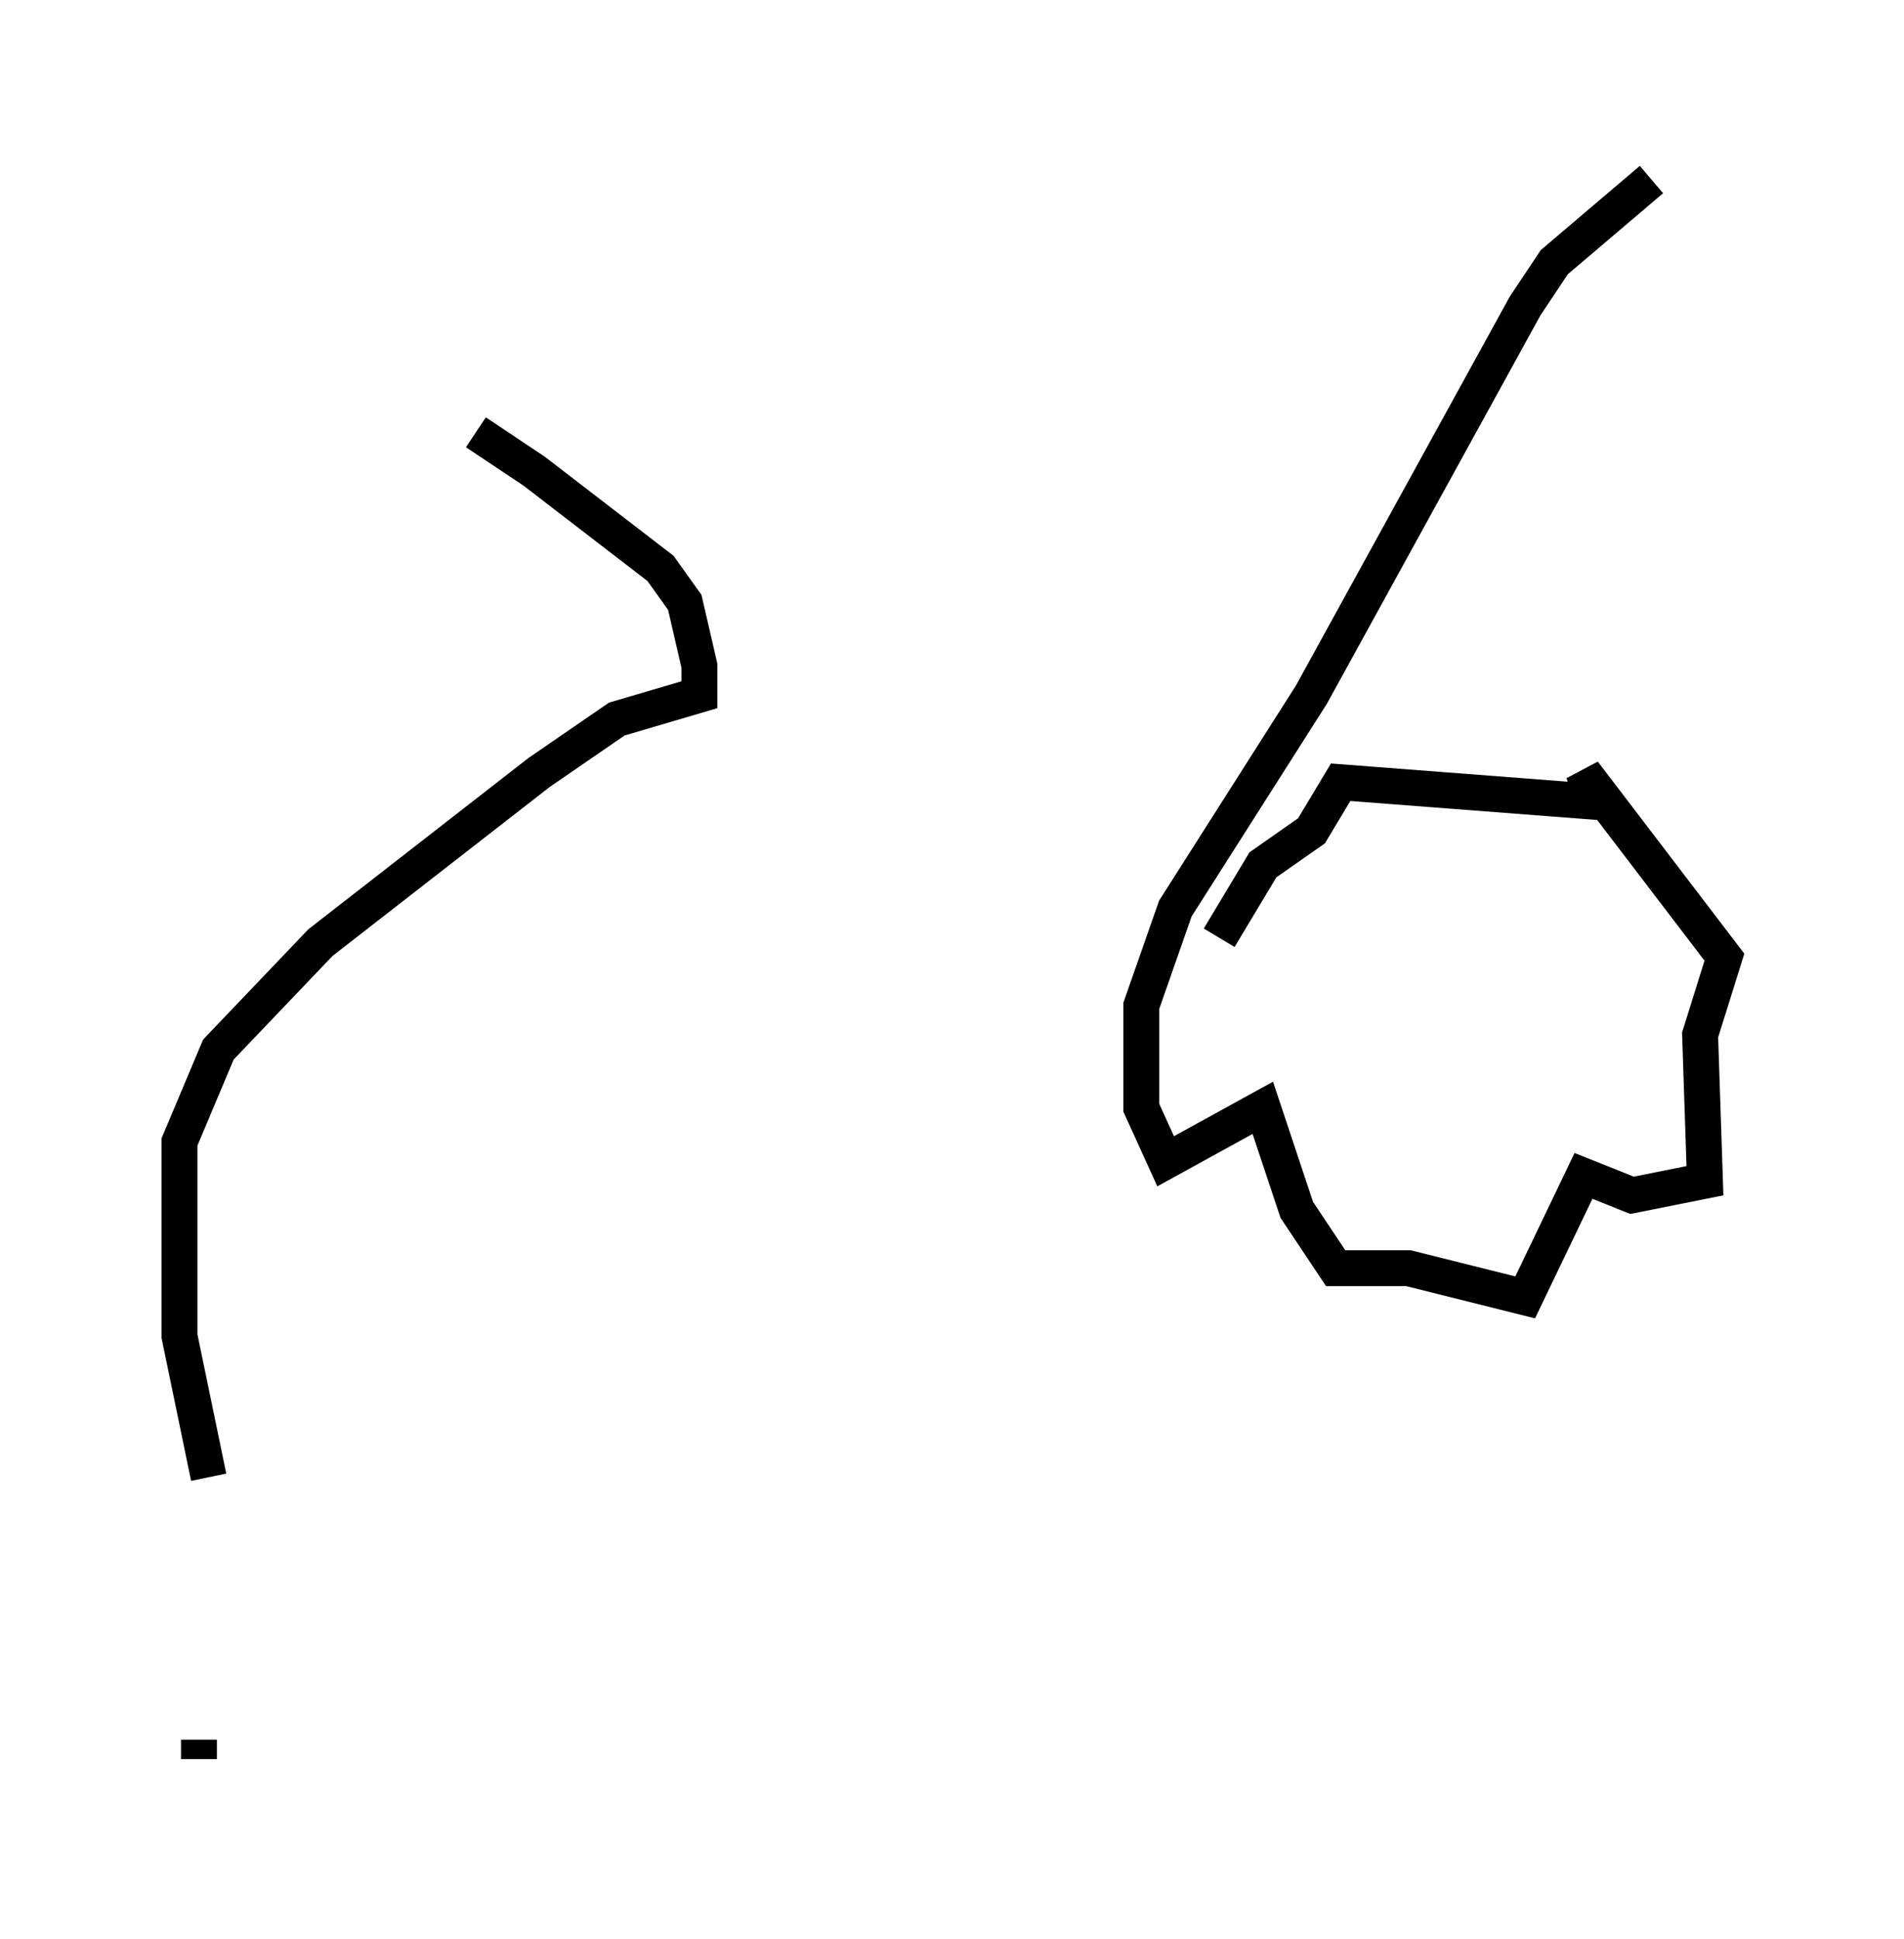 <?xml version="1.0" encoding="utf-8" ?>
<svg baseProfile="full" height="53.978" version="1.1" width="53.031" xmlns="http://www.w3.org/2000/svg" xmlns:ev="http://www.w3.org/2001/xml-events" xmlns:xlink="http://www.w3.org/1999/xlink"><defs /><rect fill="white" height="53.978" width="53.031" x="0" y="0" /><path d="M5.812, 9.33 m7.442, 2.706 l1.624, 1.083 3.518, 2.706 l0.677, 0.947 0.406, 1.759 l0.0, 0.812 -2.3, 0.677 l-2.165, 1.488 -6.089, 4.736 l-2.842, 2.977 -1.083, 2.571 l0.0, 5.413 0.812, 3.924 m-0.271, 7.307 l0.0, 0.541 m28.416, -22.868 l1.218, -2.03 1.353, -0.947 l0.812, -1.353 7.036, 0.541 l-0.271, -0.812 3.924, 5.142 l-0.677, 2.165 0.135, 4.059 l-2.03, 0.406 -1.353, -0.541 l-1.624, 3.383 -3.248, -0.812 l-2.03, 0.0 -1.083, -1.624 l-0.947, -2.842 -2.706, 1.488 l-0.677, -1.488 0.0, -2.842 l0.947, -2.706 3.789, -5.954 l5.954, -10.825 0.812, -1.218 l2.706, -2.3 " fill="none" stroke="black" stroke-width="1" /></svg>